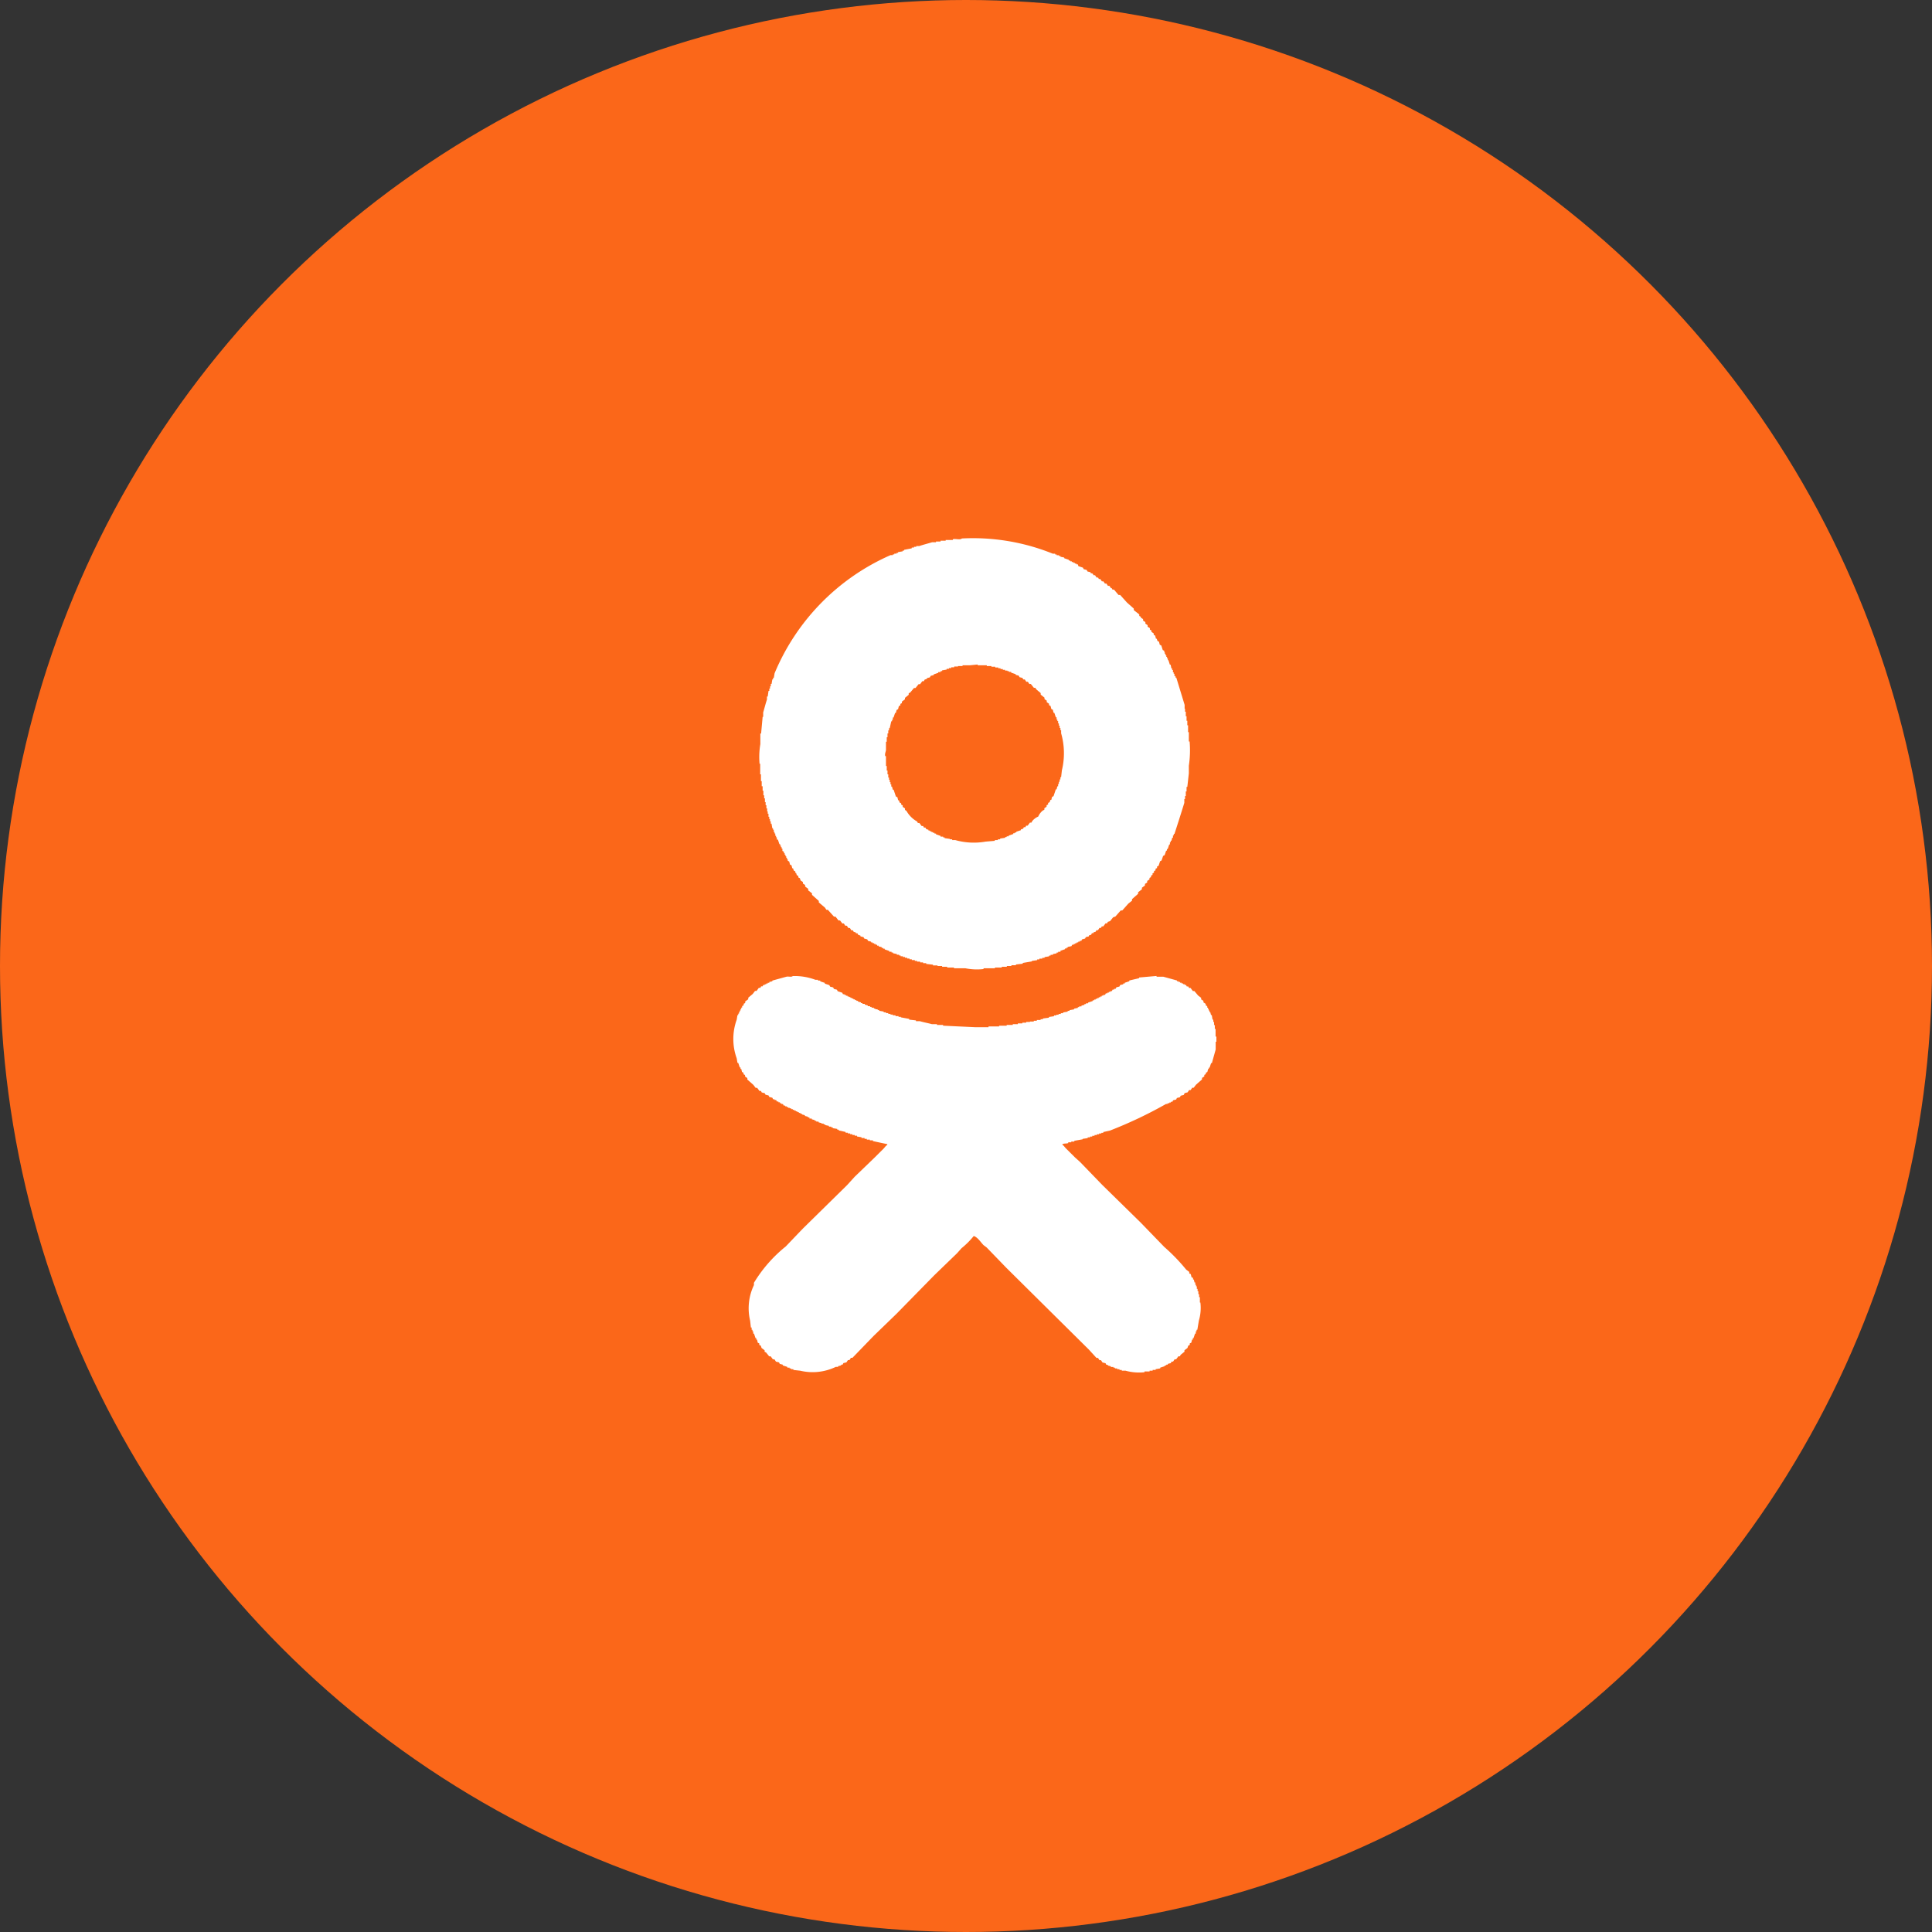 <svg xmlns="http://www.w3.org/2000/svg" viewBox="0 0 38 38"><rect x="0" y="0" width="38" height="38" fill="#333333" stroke="none"/><defs><style>.cls-1{fill:#fb6719;}.cls-2{fill:#fff;}</style></defs><title>ok-</title><g id="Layer_2" data-name="Layer 2"><g id="Layer_1-2" data-name="Layer 1"><circle class="cls-1" cx="19" cy="19" r="19"/><path class="cls-2" d="M14.952,15.021v.209h.015v.134h.015v.1H15v.089h.015v.09h.015v.06h.015v.074h.014v.06h.015V15.9h.015v.06H15.1v.045h.015v.059h.015v.045h.015v.045h.015V16.2h.015l.015.09h.014v.029h.015v.045h.015v.03h.015v.045h.015v.03h.015v.044H15.3l.03.09h.015v.029h.014v.03h.015v.03h.015v.045l.03.015v.03h.015v.029h.015v.03h.015v.03h.015v.03h.015v.029l.029.015.015.06.03.015.015.059h.015l.015.045.03.015v.03h.015l.014.045.03.015v.029l.03.015.015.045.045.03v.03l.044.029v.03l.06.045v.03l.075.059v.03l.134.119v.03l.119.1.03.045h.029l.12.134h.03l.059.075h.03l.045.059h.029l.03.045h.03l.03.045h.03l.029.045h.03l.015.029.045.015v.015h.03l.015.03.044.015v.015l.06.015.015.029.059.015.015.03.06.015v.015h.03v.015h.03v.015h.029v.015h.03V18.6h.03v.014l.06.015v.015h.029v.015h.03v.015l.09.03v.015h.044v.015h.03v.015l.075.015v.014h.044v.015h.03v.015h.045v.015H17.8v.015h.044v.015h.045v.015h.045v.015h.059V18.9h.045v.014h.06v.015h.059v.015h.06v.015l.134.015v.015h.089V19h.09v.015h.1v.015h.134v.015h.224a1.16,1.16,0,0,0,.357.015v-.015h.224V19.03h.134v-.015h.1V19h.09v-.015h.089V18.97l.134-.015V18.94l.179-.03V18.9l.105-.015v-.015h.044v-.015H20.5v-.015h.045v-.015l.089-.015v-.015h.03v-.015h.045v-.014l.074-.015v-.015h.03v-.015h.045V18.7l.089-.03v-.015h.03v-.015H21v-.015l.074-.015.015-.029h.03v-.015h.03v-.015h.029v-.015h.03v-.015h.03v-.015h.03l.015-.03.059-.015.015-.029.06-.015V18.4l.045-.015.014-.03h.03v-.015l.045-.015.015-.029h.03l.029-.045h.03l.015-.03h.03l.045-.06h.03l.014-.029.045-.015.06-.075.044-.015.105-.119h.03l.119-.134.074-.06v-.029l.119-.105v-.03l.075-.059v-.03l.06-.045v-.03l.044-.029v-.03l.045-.03v-.03l.03-.015v-.029l.03-.015v-.03l.029-.015v-.03l.03-.015v-.03l.03-.015v-.029l.03-.015.03-.09.029-.015.03-.089.03-.015.03-.089h.015V16.7h.015l.03-.09h.014v-.044h.015v-.03h.015l.015-.06h.015v-.044h.015v-.03H23.1q.1-.306.194-.611v-.075h.014v-.059h.015v-.09h.015v-.089h.015l.03-.268v-.149a2.026,2.026,0,0,0,.015-.477h-.015V14.4h-.015v-.134h-.015v-.089h-.015v-.09h-.015v-.089h-.015v-.06H23.3v-.074q-.082-.269-.164-.537h-.015v-.03H23.1v-.045h-.015v-.029h-.015v-.045h-.015v-.03h-.015l-.015-.074h-.015l-.029-.09H22.97V12.95h-.015v-.03H22.94v-.03h-.015v-.03H22.91v-.03H22.9V12.8l-.03-.014-.029-.09-.03-.015-.015-.059-.03-.015-.015-.045h-.015l-.015-.06-.029-.015v-.029l-.045-.03V12.4l-.03-.015v-.03l-.045-.029v-.03l-.044-.03v-.03l-.045-.03v-.029l-.045-.03V12.13l-.03-.015v-.03L22.3,12v-.03l-.134-.119-.134-.149H22l-.089-.105h-.03l-.015-.029h-.015l-.03-.045h-.03l-.029-.045h-.03l-.03-.044h-.03l-.03-.045h-.029l-.015-.03h-.03l-.03-.045h-.03l-.015-.03-.044-.014v-.015l-.06-.015-.015-.03-.059-.015-.015-.03-.09-.03L21.2,11.1h-.029v-.015h-.03v-.015h-.03v-.015h-.03v-.015h-.03v-.015h-.03v-.015l-.089-.03v-.014l-.074-.015v-.015h-.03v-.015h-.045v-.015h-.03v-.015h-.044a4.192,4.192,0,0,0-1.789-.3c-.038.034-.12,0-.179.015v.015H18.6v.014h-.1v.016H18.41v.014h-.075c-.078.024-.179.049-.253.075h-.06v.015h-.045v.015h-.044v.015l-.149.029v.015h-.03v.015l-.09.015v.015h-.029v.015H17.59v.015h-.03v.015h-.045a4.374,4.374,0,0,0-2.28,2.324l-.015.09h-.015v.03h-.014l-.015.089h-.015V13.5h-.015v.045h-.015v.044h-.015L15.1,13.7h-.015v.059c-.025.075-.051.176-.074.254V14.1H15l-.03.328h-.015v.208a1.494,1.494,0,0,0-.015.388Zm2.474-.268v-.164h.015V14.5h.015v-.074h.015v-.06h.015v-.044H17.5l.03-.135h.015v-.029h.015v-.045h.015l.03-.09h.015l.015-.059.029-.015.015-.06.03-.015v-.029l.03-.015V13.8l.06-.045v-.029l.074-.06v-.03l.03-.015.074-.089h.03l.06-.075h.03l.044-.059h.03l.015-.03.045-.015v-.015l.059-.015.015-.03.06-.015v-.014l.089-.03v-.015H18.5V13.2h.03v-.015l.089-.015v-.015h.045v-.015h.045v-.015h.059v-.015h.075V13.1h.089v-.015h.149l.149-.015v.015h.179V13.1H19.5v.014h.075v.015h.06v.015h.044v.015h.045v.015h.045v.015h.044V13.2h.03v.015h.045v.015l.089.03v.014l.06.015.015.03.059.015.015.03h.03l.03.045h.03l.03.044h.029l.06.075h.03l.015.029.089.075v.03l.075.06v.029l.044.03v.03l.045.03v.029l.03.015.015.06.03.015.014.059h.015l.03.09h.015v.045h.015v.029h.015v.045h.015v.045h.015v.045h.015v.044h.014v.06a1.432,1.432,0,0,1,.015.73l-.015.134h-.014v.045h-.015v.045h-.015v.044h-.015v.045h-.015l-.015.06h-.015l-.045.134-.029.015-.015.059H20.66l-.015.045-.03.015v.03l-.03.015v.029l-.044.03v.03l-.03.015a.3.3,0,0,0-.09.119.3.3,0,0,0-.119.09l-.015.029h-.03l-.044.06h-.03l-.015.03h-.03l-.015.03-.044.014v.015l-.09.03v.015h-.03v.015H19.93v.015l-.09.03v.015H19.8v.015h-.029v.014l-.1.015v.015h-.044v.015h-.06v.015l-.179.015a1.342,1.342,0,0,1-.6-.03h-.06v-.015h-.044V16.5l-.105-.015v-.014h-.029v-.015H18.5v-.015l-.089-.03v-.015h-.03v-.015h-.03v-.015h-.03v-.015h-.03v-.015h-.029v-.015l-.045-.014-.015-.03h-.03l-.015-.03h-.03l-.044-.06h-.03l-.015-.029a.543.543,0,0,1-.209-.209L17.8,15.93V15.9l-.045-.03v-.029l-.03-.015V15.8l-.03-.015-.015-.045h-.015l-.014-.059-.03-.015-.045-.134H17.56l-.015-.06H17.53v-.045h-.015v-.044H17.5v-.045h-.014v-.045h-.015V15.23h-.015v-.075h-.015v-.089h-.015v-.194h-.015C17.4,14.822,17.423,14.787,17.426,14.753Zm6.483,5.633v-.149h-.015v-.075h-.015V20.1h-.015v-.045h-.015l-.015-.09h-.015l-.015-.059h-.015v-.03h-.015v-.03H23.76V19.82h-.015v-.03l-.03-.015v-.03l-.045-.03v-.03l-.045-.029v-.03l-.059-.045-.075-.089h-.029l-.045-.06h-.03l-.015-.03h-.03l-.015-.03H23.3v-.014h-.03v-.015h-.03v-.015h-.03v-.015h-.03V19.3h-.03v-.015l-.268-.074h-.134v-.015l-.343.03v.014l-.193.045V19.3l-.09.03v.015h-.03v.015l-.059.014-.015.03-.06.015-.015.03h-.029v.015h-.03l-.015.03h-.03v.015h-.03v.015h-.029v.014h-.03l-.015.03H21.7v.015h-.03V19.6h-.03v.015h-.029v.015h-.03v.015h-.03v.015h-.03v.015h-.03v.014l-.089.03v.015H21.36v.015h-.03v.015l-.059.015v.015h-.045v.015H21.2v.015l-.074.015v.014l-.09.015v.015H21v.015l-.09.015v.015h-.045v.015h-.044v.015h-.045v.014h-.045v.016l-.1.014v.015l-.119.015v.015h-.045v.015h-.074v.015h-.06v.015h-.075V20.1h-.074v.015h-.075v.014h-.089v.015h-.1v.015H19.8v.015h-.149v.015h-.208v.015h-.253l-.641-.03v-.015h-.12v-.015h-.1c-.07-.02-.17-.038-.238-.059h-.075v-.015l-.134-.015v-.015l-.164-.03V20h-.045v-.014h-.059v-.016H17.56v-.014h-.045v-.015h-.044v-.015h-.045v-.015h-.045v-.015l-.089-.015v-.015h-.03v-.015h-.045v-.014h-.029V19.82h-.045v-.015h-.03V19.79h-.045v-.015l-.059-.015v-.015h-.045V19.73h-.03v-.015l-.059-.015v-.015h-.03v-.014h-.03v-.015h-.03v-.015h-.03v-.015h-.029v-.015H16.7V19.6h-.03v-.015h-.03v-.015h-.03v-.015h-.03l-.014-.029-.09-.03-.015-.03-.059-.015-.015-.03-.06-.015-.015-.03-.089-.029v-.015l-.09-.03v-.015h-.044v-.015H16.04a1.153,1.153,0,0,0-.447-.074c-.031.027-.085,0-.134.015l-.268.074V19.3l-.06.015v.015H15.1v.015h-.03v.015h-.029v.014h-.03L15,19.4h-.03l-.015.03h-.03l-.044.06h-.03l-.045.059-.089.075v.03l-.06.044v.03l-.03.015v.03l-.03.015v.03H14.58v.029h-.015v.03H14.55v.03h-.015v.03H14.52v.029h-.015l-.015.09a1.121,1.121,0,0,0,0,.76l.015.089h.015l.03.09h.015v.03h.015l.014.059.03.015v.03l.03.015v.03l.045.03v.029l.119.105.045.059h.03l.044.06h.03l.015.03.06.015.014.029.06.015.015.03.06.015.014.03h.03v.015h.03l.015.029h.03v.015h.03V21.7h.029v.015h.03l.015.03h.03v.015h.03v.015h.03v.015h.029V21.8h.03v.015h.03v.014h.03v.015h.03v.015h.029v.015h.03v.015h.03v.015h.03v.015l.059.015v.015l.06.015v.014h.03V22h.045v.015l.059.015v.015h.03v.015H16.1v.015l.059.015V22.1H16.2v.015h.03v.014l.074.015v.015h.045v.015h.03v.015l.089.015v.015h.03v.015l.134.03v.015h.045v.014h.045v.015h.044v.015h.045v.015h.045v.015l.089.015v.015h.06V22.4h.044v.015h.06v.014h.06v.015l.283.06v.015c-.035.02-.048.048-.075.075l-.179.178-.387.373-.149.164-.864.849c-.115.119-.229.239-.343.358a2.728,2.728,0,0,0-.626.715v.045a1.054,1.054,0,0,0-.075.7l.015.135h.015v.044H14.8v.03h.015v.045h.015l.03.089h.015v.03h.015l.014.06.03.014v.03l.03.015.015.045.06.045v.029l.029.015.06.075h.03l.044.059h.03l.03.045.06.015.015.03.059.015v.015l.09.029V26.9h.044v.015h.03v.015h.045v.015l.134.015a1.054,1.054,0,0,0,.7-.075h.045v-.014l.06-.015v-.015h.029l.015-.03.06-.015.03-.045h.03l.029-.045h.03l.418-.432.447-.432.745-.76.447-.432.089-.1a1.588,1.588,0,0,0,.239-.239c.076.021.141.127.193.179l.06.045.387.4,1.625,1.61.149.163h.03l.029.045h.03l.03.045.06.015.015.03h.029v.015l.06.015v.014H21.9V26.9h.03v.015h.044v.015h.045v.015h.045v.015h.074a1,1,0,0,0,.373.03v-.015h.1v-.015h.06v-.015h.059v-.015l.09-.015V26.9l.089-.029v-.015h.03v-.015h.03v-.015l.059-.015.015-.03h.03l.03-.045h.03l.044-.059h.03l.015-.03.075-.06v-.029l.059-.045.015-.045.03-.015v-.03l.03-.014.015-.06h.015v-.03h.014l.03-.089h.015v-.045h.015v-.03h.015l.03-.179a.884.884,0,0,0,.03-.357H23.6v-.105h-.015v-.059h-.015v-.06h-.015v-.044h-.015V25.3h-.015v-.03h-.015v-.045h-.015l-.015-.059h-.014v-.03l-.03-.015-.015-.06-.03-.015v-.029l-.06-.045a3.65,3.65,0,0,0-.432-.447l-.462-.477-.76-.745-.432-.447-.1-.09-.179-.178c-.027-.027-.04-.055-.075-.075.033-.031.072-.014.12-.03v-.015h.059v-.015h.06v-.015l.164-.029V22.4l.1-.015v-.015h.045v-.015h.044v-.015h.045v-.015h.045v-.015h.045v-.015h.044v-.014H21.7v-.015l.134-.03a8.42,8.42,0,0,0,1.1-.522h.03V21.7H23v-.015h.029v-.015h.03l.015-.029.06-.015.014-.03.06-.015.015-.03.06-.015L23.3,21.5l.059-.015.03-.045h.03l.03-.045h.029l.045-.059.119-.105v-.029l.045-.03v-.03l.03-.015V21.1l.03-.015.015-.059h.014V21h.015l.03-.09h.015l.075-.268V20.49h.014v-.1Z"/></g></g></svg>